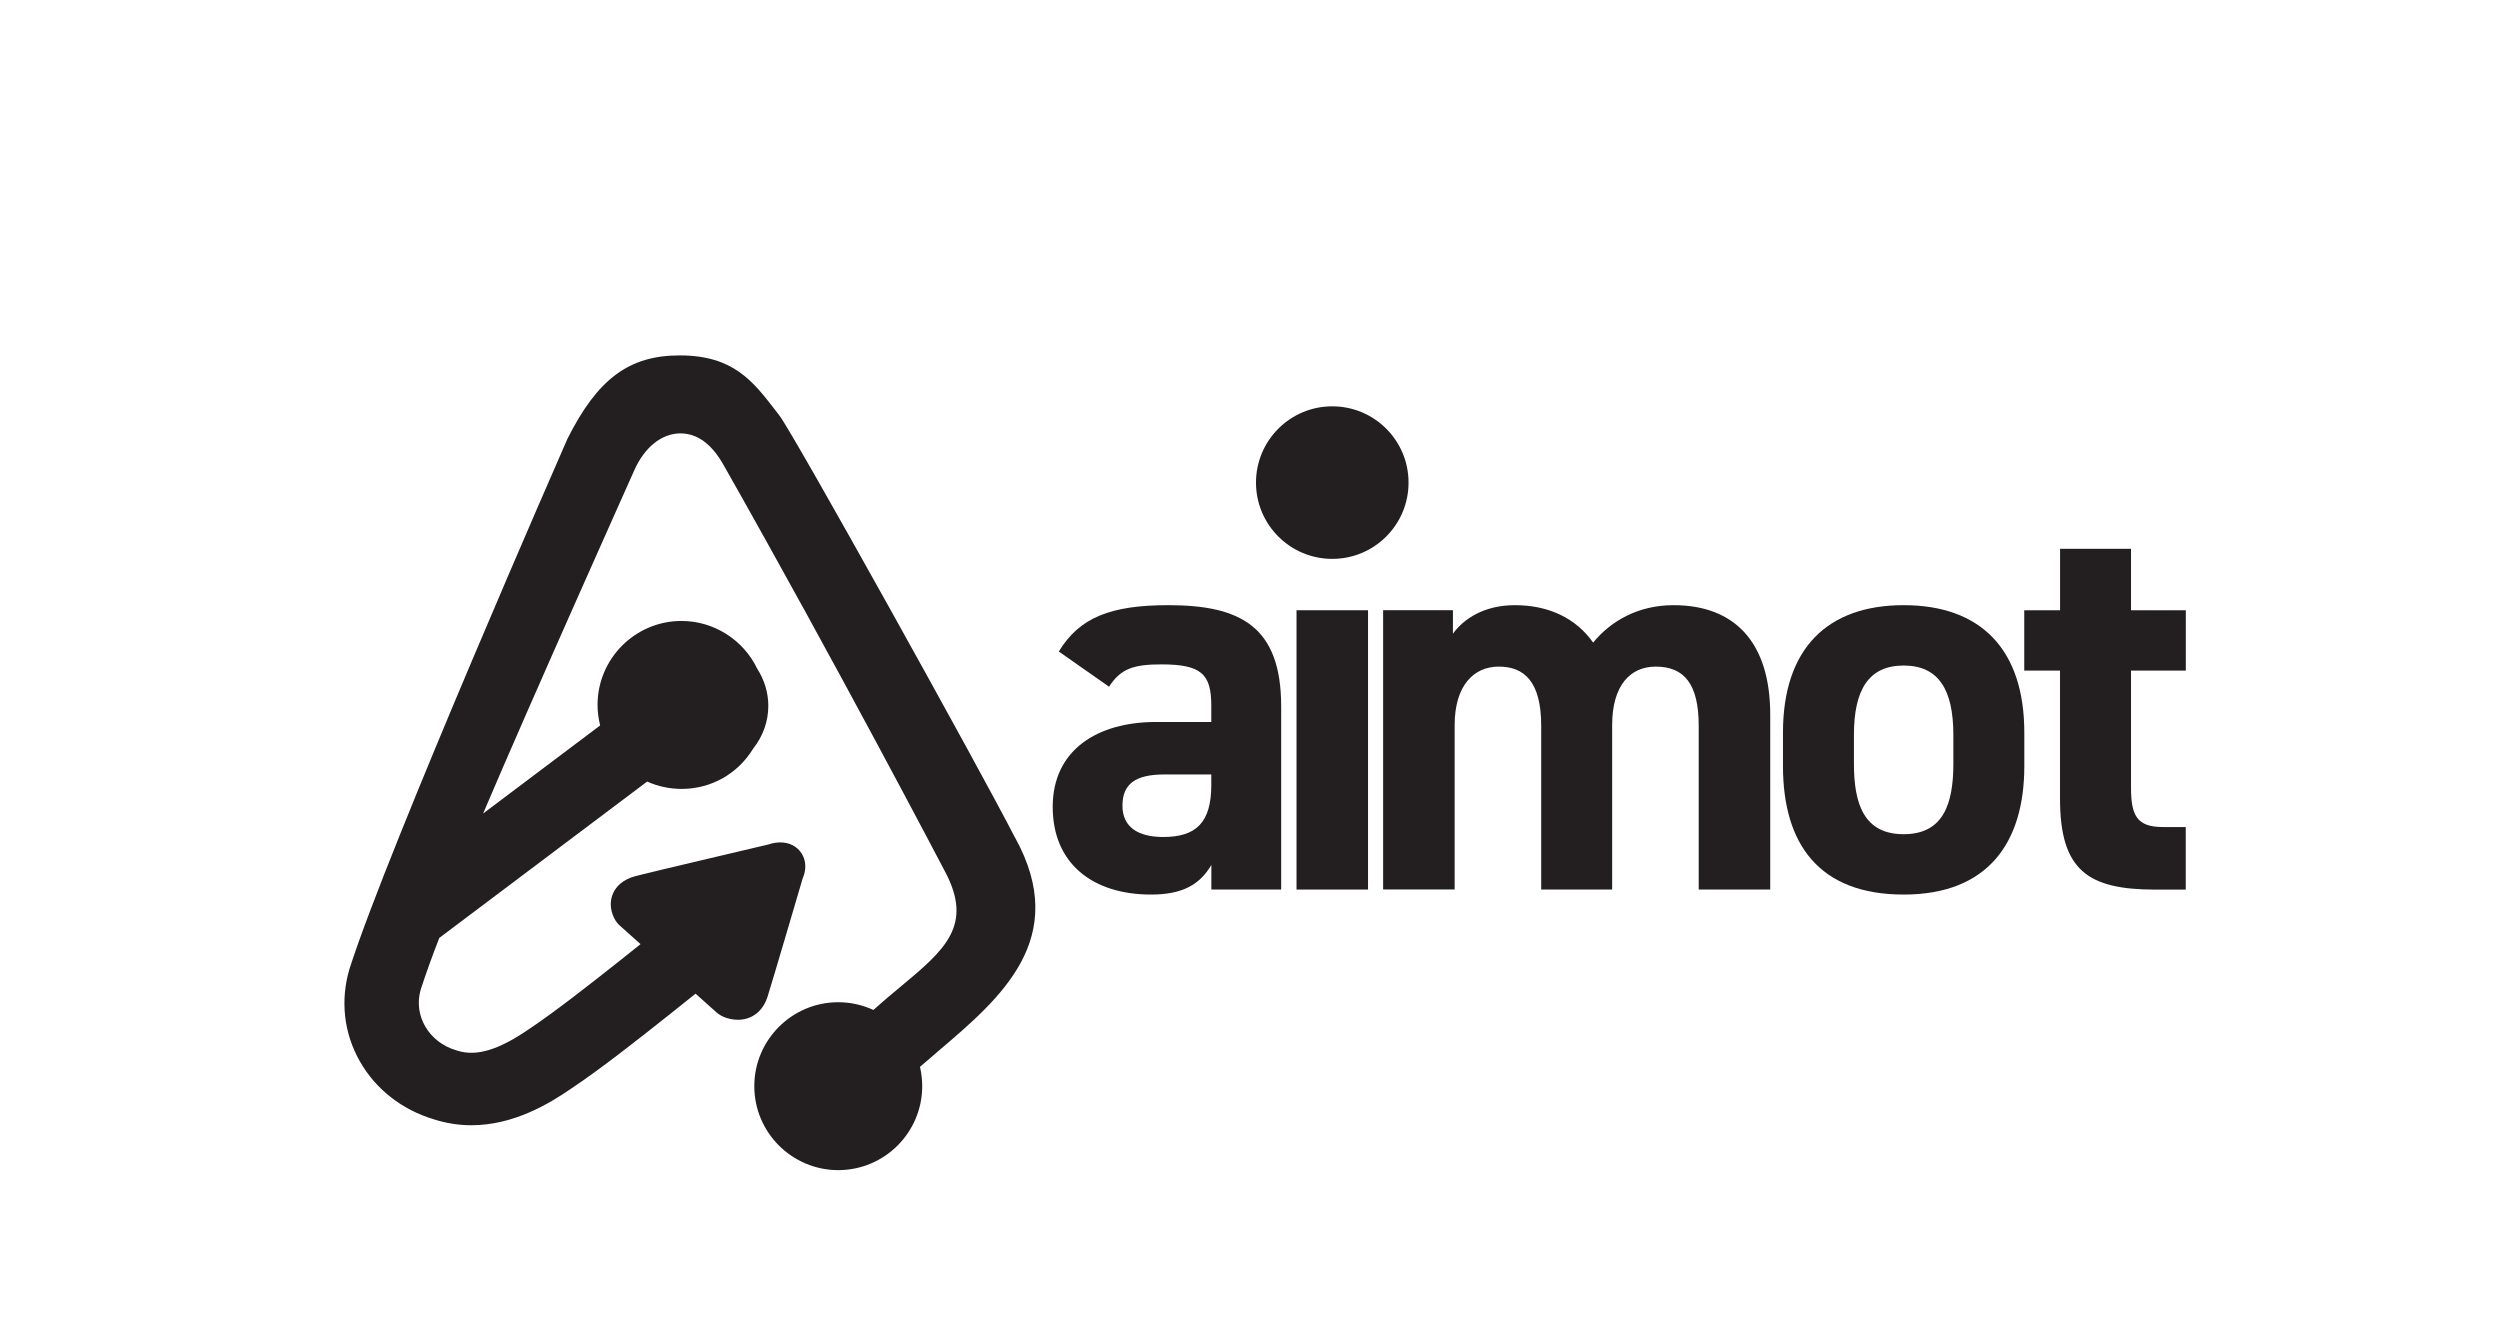 <?xml version="1.0" encoding="UTF-8"?>
<svg id="Layer_3" data-name="Layer 3" xmlns="http://www.w3.org/2000/svg" viewBox="0 0 394.27 208.13">
  <defs>
    <style>
      .cls-1 {
        fill: #231f20;
      }
    </style>
  </defs>
  <circle class="cls-1" cx="210.11" cy="76.11" r="12.03"/>
  <path class="cls-1" d="M160.07,132.09c-5.54-10.82-34.86-63.59-37.15-66.56l-.61-.79c-3.59-4.66-6.69-8.69-15.11-8.69-7.98,0-12.94,3.67-17.71,13.15-.28.64-28.18,64.27-34.35,83.53l-.03.1c-1.46,4.93-.89,10.09,1.63,14.53,2.5,4.42,6.68,7.68,11.73,9.18,1.91.61,3.89.92,5.88.92,6.6,0,12.2-3.34,15.82-5.84,4.38-2.91,10.18-7.47,15.27-11.51l4.26-3.4,3.26,2.92c.36.32.77.58,1.24.77.5.2,1.28.43,2.18.43.7,0,1.37-.14,1.99-.42.88-.4,2.06-1.28,2.67-3.19.83-2.62,5.15-17.35,5.55-18.7.76-1.72.45-3.55-.81-4.68-1.36-1.22-3.25-1.14-4.59-.66-2.58.61-18.13,4.26-20.9,4.97-2.17.56-3.14,1.74-3.56,2.64-.59,1.24-.54,2.67.14,4.02.22.45.53.85.91,1.19l3.24,2.9-2.96,2.36c-5.27,4.18-10.67,8.4-14.56,10.99-4.86,3.35-8.37,4.42-11.42,3.43l-.13-.04c-4.33-1.27-6.79-5.49-5.6-9.57.77-2.38,1.75-5.13,2.93-8.15l32.78-24.66c1.7.76,3.56,1.16,5.43,1.16,4.65,0,8.86-2.37,11.29-6.35,1.57-1.99,2.39-4.32,2.39-6.76,0-2.05-.61-4.08-1.76-5.87-2.2-4.57-6.87-7.51-11.93-7.51-7.3,0-13.24,5.94-13.24,13.24,0,1.09.14,2.17.41,3.24l-18.46,13.89c7.77-18.28,23.65-53.68,23.82-54.08,1.61-3.67,4.34-5.87,7.3-5.87,2.64,0,4.91,1.65,6.76,4.91,17.9,31.57,34.79,63.85,34.96,64.18,4.55,8.54-.06,12.39-7.05,18.21-1.38,1.15-2.81,2.34-4.24,3.63-1.73-.8-3.62-1.22-5.54-1.22-7.3,0-13.24,5.94-13.24,13.24s5.94,13.24,13.24,13.24,13.24-5.94,13.24-13.24c0-1.03-.12-2.06-.35-3.05.96-.84,1.95-1.68,2.93-2.52,9.78-8.31,20.87-17.73,12.05-33.66Z"/>
  <path class="cls-1" d="M182.31,113.86h8.72v-2.56c0-4.93-1.5-6.52-7.84-6.52-4.32,0-6.43.62-8.28,3.52l-7.93-5.55c3.26-5.37,8.19-7.31,17.27-7.31,11.37,0,17.8,3.35,17.8,15.95v28.9h-11.01v-3.88c-1.76,2.99-4.4,4.67-9.51,4.67-9.16,0-15.51-4.85-15.51-13.83s7.05-13.39,16.3-13.39ZM191.03,122.14h-7.4c-4.58,0-6.61,1.5-6.61,4.93s2.55,4.93,6.43,4.93c5.11,0,7.58-2.2,7.58-8.19v-1.67Z"/>
  <path class="cls-1" d="M204.47,96.24h11.28v44.05h-11.28v-44.05Z"/>
  <path class="cls-1" d="M254.25,140.29h-11.19v-25.82c0-7.05-2.73-9.34-6.69-9.34s-6.96,2.99-6.96,9.25v25.9h-11.28v-44.05h11.01v3.7c1.67-2.29,4.85-4.49,9.78-4.49,5.29,0,9.6,2.03,12.33,5.9,2.82-3.44,7.14-5.9,12.69-5.9,9.6,0,15.24,5.82,15.24,17.27v27.58h-11.28v-25.82c0-6.61-2.29-9.34-6.78-9.34-4.05,0-6.87,2.99-6.87,9.25v25.9Z"/>
  <path class="cls-1" d="M319.25,120.82c0,12.07-5.73,20.26-19.03,20.26s-19.03-7.93-19.03-20.26v-5.29c0-13.21,6.96-20.09,19.03-20.09s19.03,6.87,19.03,20.09v5.29ZM308.06,120.46v-4.58c0-7.05-2.29-10.92-7.84-10.92s-7.84,3.88-7.84,10.92v4.58c0,6.34,1.59,11.1,7.84,11.1s7.84-4.76,7.84-11.1Z"/>
  <path class="cls-1" d="M319.25,96.24h5.64v-9.69h11.19v9.69h8.64v9.52h-8.64v18.41c0,4.4.88,6.26,5.02,6.26h3.61v9.87h-4.76c-10.66,0-15.07-3-15.07-14.36v-20.18h-5.64v-9.52Z"/>
</svg>